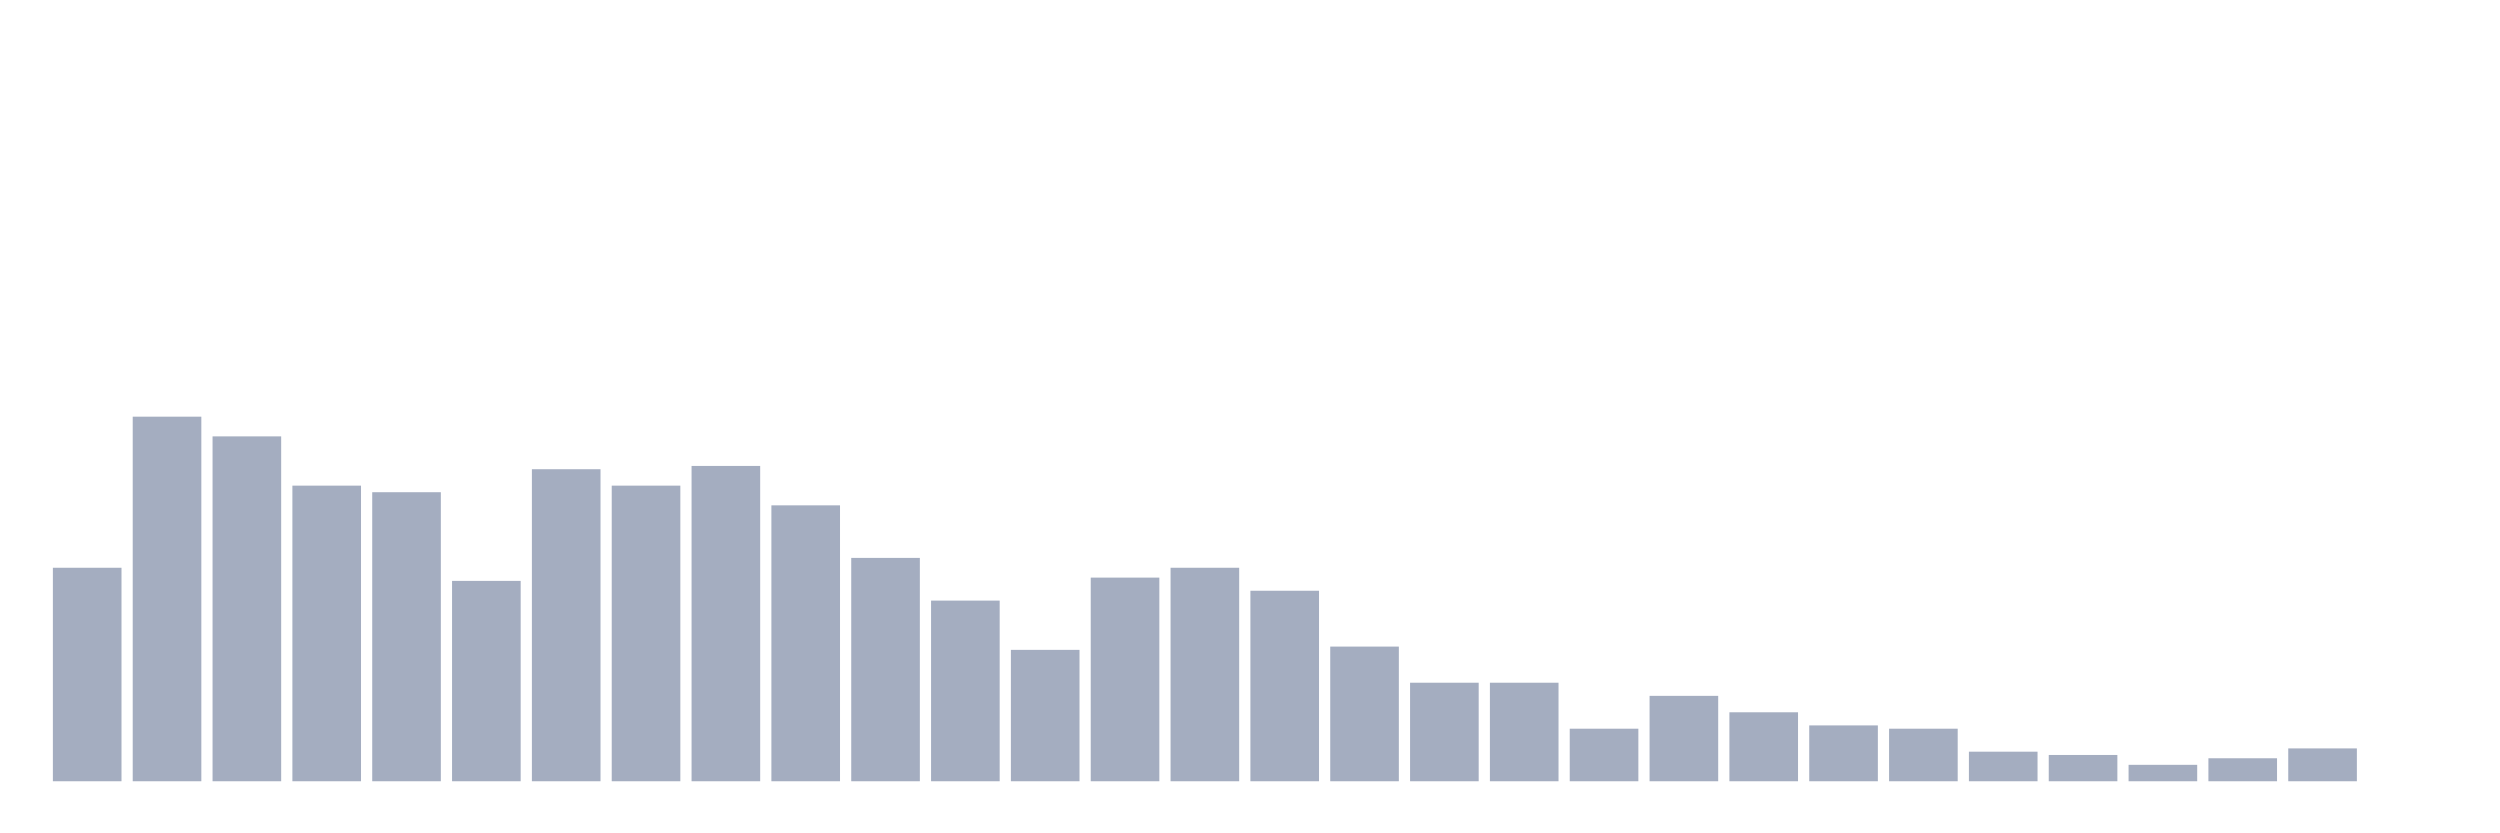 <svg xmlns="http://www.w3.org/2000/svg" viewBox="0 0 480 160"><g transform="translate(10,10)"><rect class="bar" x="0.153" width="13.175" y="99.009" height="40.991" fill="rgb(164,173,192)"></rect><rect class="bar" x="15.482" width="13.175" y="70" height="70" fill="rgb(164,173,192)"></rect><rect class="bar" x="30.81" width="13.175" y="73.784" height="66.216" fill="rgb(164,173,192)"></rect><rect class="bar" x="46.138" width="13.175" y="83.243" height="56.757" fill="rgb(164,173,192)"></rect><rect class="bar" x="61.466" width="13.175" y="84.505" height="55.495" fill="rgb(164,173,192)"></rect><rect class="bar" x="76.794" width="13.175" y="101.532" height="38.468" fill="rgb(164,173,192)"></rect><rect class="bar" x="92.123" width="13.175" y="80.09" height="59.91" fill="rgb(164,173,192)"></rect><rect class="bar" x="107.451" width="13.175" y="83.243" height="56.757" fill="rgb(164,173,192)"></rect><rect class="bar" x="122.779" width="13.175" y="79.459" height="60.541" fill="rgb(164,173,192)"></rect><rect class="bar" x="138.107" width="13.175" y="87.027" height="52.973" fill="rgb(164,173,192)"></rect><rect class="bar" x="153.436" width="13.175" y="97.117" height="42.883" fill="rgb(164,173,192)"></rect><rect class="bar" x="168.764" width="13.175" y="105.315" height="34.685" fill="rgb(164,173,192)"></rect><rect class="bar" x="184.092" width="13.175" y="114.775" height="25.225" fill="rgb(164,173,192)"></rect><rect class="bar" x="199.42" width="13.175" y="100.901" height="39.099" fill="rgb(164,173,192)"></rect><rect class="bar" x="214.748" width="13.175" y="99.009" height="40.991" fill="rgb(164,173,192)"></rect><rect class="bar" x="230.077" width="13.175" y="103.423" height="36.577" fill="rgb(164,173,192)"></rect><rect class="bar" x="245.405" width="13.175" y="114.144" height="25.856" fill="rgb(164,173,192)"></rect><rect class="bar" x="260.733" width="13.175" y="121.081" height="18.919" fill="rgb(164,173,192)"></rect><rect class="bar" x="276.061" width="13.175" y="121.081" height="18.919" fill="rgb(164,173,192)"></rect><rect class="bar" x="291.39" width="13.175" y="129.91" height="10.09" fill="rgb(164,173,192)"></rect><rect class="bar" x="306.718" width="13.175" y="123.604" height="16.396" fill="rgb(164,173,192)"></rect><rect class="bar" x="322.046" width="13.175" y="126.757" height="13.243" fill="rgb(164,173,192)"></rect><rect class="bar" x="337.374" width="13.175" y="129.279" height="10.721" fill="rgb(164,173,192)"></rect><rect class="bar" x="352.702" width="13.175" y="129.91" height="10.09" fill="rgb(164,173,192)"></rect><rect class="bar" x="368.031" width="13.175" y="134.324" height="5.676" fill="rgb(164,173,192)"></rect><rect class="bar" x="383.359" width="13.175" y="134.955" height="5.045" fill="rgb(164,173,192)"></rect><rect class="bar" x="398.687" width="13.175" y="136.847" height="3.153" fill="rgb(164,173,192)"></rect><rect class="bar" x="414.015" width="13.175" y="135.586" height="4.414" fill="rgb(164,173,192)"></rect><rect class="bar" x="429.344" width="13.175" y="133.694" height="6.306" fill="rgb(164,173,192)"></rect><rect class="bar" x="444.672" width="13.175" y="140" height="0" fill="rgb(164,173,192)"></rect></g></svg>